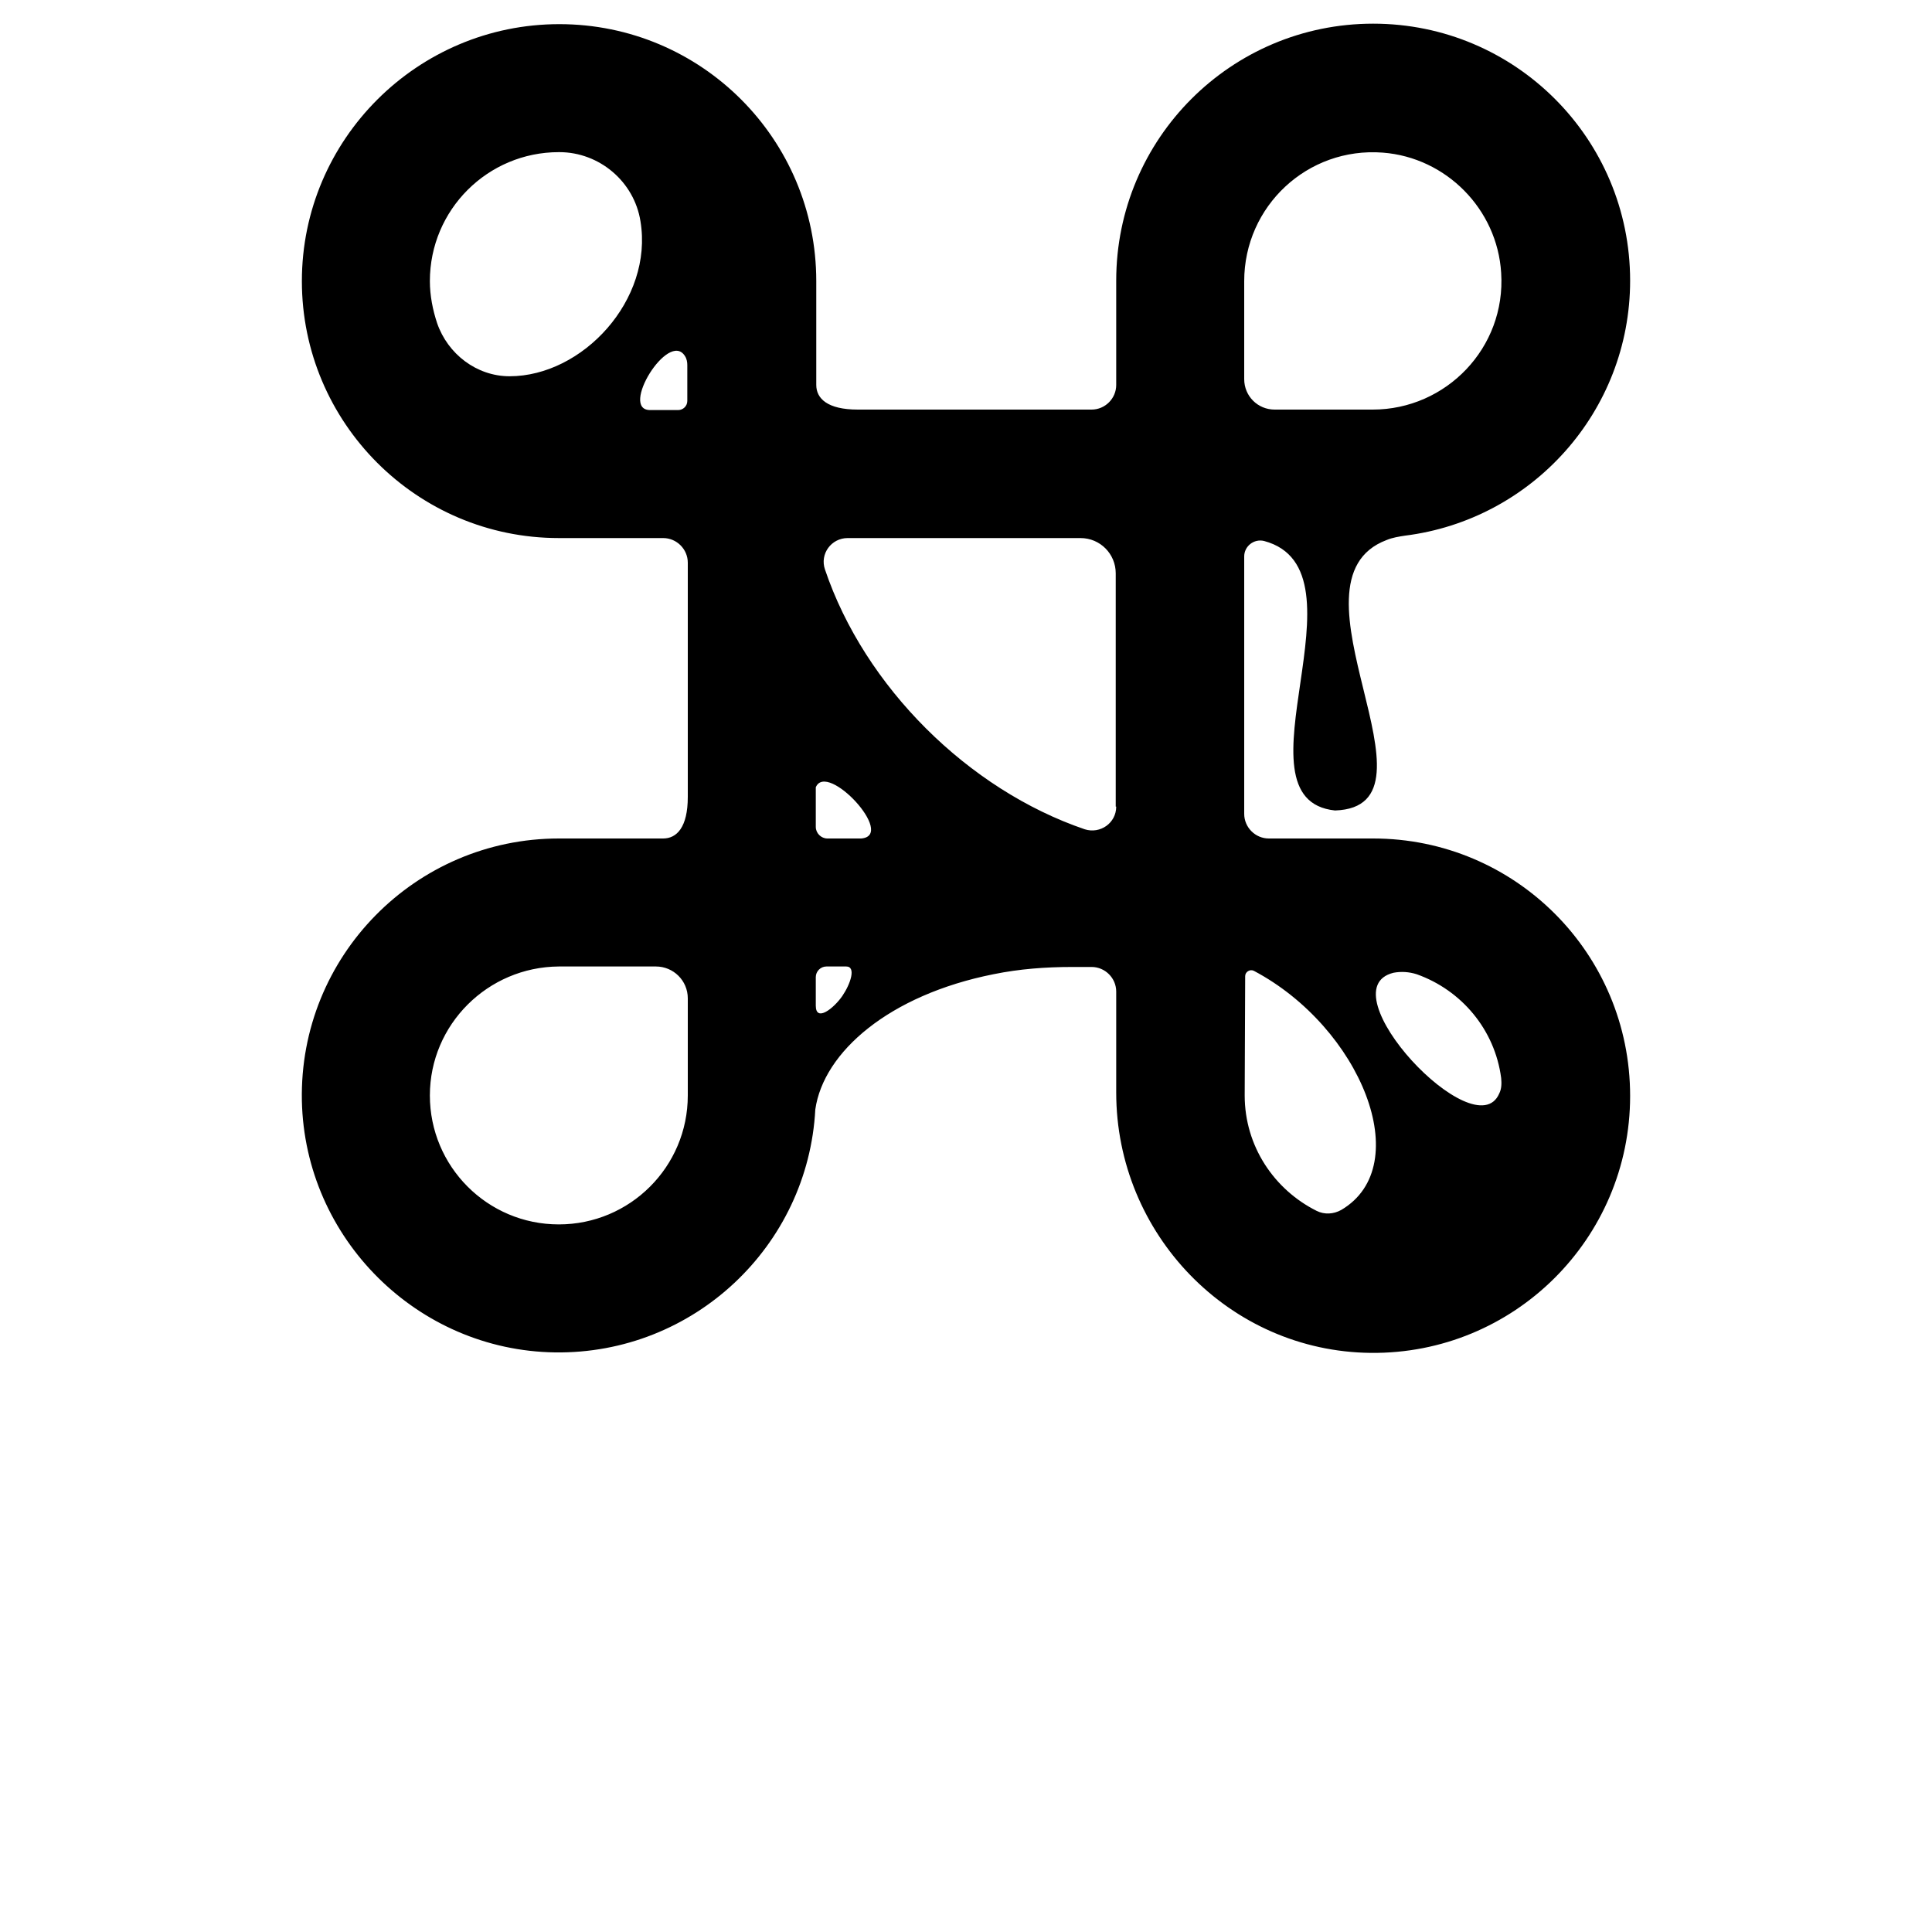 <?xml version="1.0" encoding="utf-8"?>
<!-- Generator: Adobe Illustrator 23.0.6, SVG Export Plug-In . SVG Version: 6.00 Build 0)  -->
<svg version="1.1"
	 id="svg2" xmlns:cc="http://creativecommons.org/ns#" xmlns:dc="http://purl.org/dc/elements/1.1/" xmlns:inkscape="http://www.inkscape.org/namespaces/inkscape" xmlns:rdf="http://www.w3.org/1999/02/22-rdf-syntax-ns#" xmlns:sodipodi="http://sodipodi.sourceforge.net/DTD/sodipodi-0.dtd" xmlns:svg="http://www.w3.org/2000/svg"
	 xmlns="http://www.w3.org/2000/svg" xmlns:xlink="http://www.w3.org/1999/xlink" x="0px" y="0px" viewBox="0 0 400 400"
	 style="enable-background:new 0 0 400 400;" xml:space="preserve">
<path d="M284.3,173.6h-21.6c-2.8,0-5.1-2.3-5.1-5.1v-53.3c0-2.1,2-3.7,4.1-3.2c22.5,6-7.3,53.5,14.7,55.8c24-0.8-11.9-47.5,10.7-56
	c1.2-0.5,2.5-0.7,3.8-0.9c26.3-3.3,46.6-25.7,46.6-52.8c0-29.4-23.8-53.2-53.2-53.2c-29.4,0-53.2,23.8-53.2,53.2l0,21.6
	c0,2.8-2.3,5.1-5.1,5.1h-48.4c-6.3,0-8.6-2.3-8.6-5.1V58.2c0-29.4-23.8-53.2-53.2-53.2S62.5,28.9,62.5,58.2s23.8,53.2,53.2,53.2
	l21.6,0c2.8,0,5.1,2.3,5.1,5.1V165c0,6.3-2.3,8.6-5.1,8.6h-21.6c-29.7,0-53.8,24.4-53.2,54.3c0.6,28.5,23.9,51.7,52.4,52.1
	c28.7,0.4,52.4-22,53.9-50.3c1.7-11.9,15.3-23.7,36.9-28c5.4-1.1,10.8-1.5,16.3-1.5h4c2.8,0,5.1,2.3,5.1,5.1v20.9
	c0,29.3,23.4,53.6,52.7,53.9c29.6,0.3,53.7-23.6,53.7-53.2C337.5,197.4,313.7,173.6,284.3,173.6z M257.6,58.2
	c0-15.5,13.1-27.8,28.7-26.6c13.1,1,23.7,11.7,24.5,24.9c1,15.5-11.4,28.3-26.6,28.3h-20.3c-3.5,0-6.3-2.8-6.3-6.3V58.2z
	 M105.5,77.9c-6.8,0-12.8-4.6-15-11c-0.9-2.7-1.5-5.7-1.5-8.7c0-14.8,12-26.7,26.7-26.7c0,0,0.1,0,0.1,0c8.3,0,15.5,6.1,16.8,14.3
	C135.3,62.1,120.6,77.9,105.5,77.9z M142.3,83c0,1.1-0.9,1.9-1.9,1.9h-5.8c-6.4,0,3.8-16.6,7.2-11.2c0.4,0.6,0.5,1.3,0.5,1.9V83z
	 M142.4,226.8c0,14.8-12,26.7-26.7,26.7c-14.8,0-26.7-12-26.7-26.7c0-14.7,12-26.6,26.7-26.7h20.1c3.6,0,6.6,2.9,6.6,6.6V226.8z
	 M168.9,208.2v-5.9c0-1.2,1-2.2,2.2-2.2h4.1c2.1,0,0.9,3.6-0.8,6.1C172.6,208.8,168.9,211.7,168.9,208.2z M178.3,173.6h-7
	c-1.3,0-2.4-1.1-2.4-2.4V163C171.2,157.5,185.6,173,178.3,173.6z M231.1,167c0,3.4-3.3,5.7-6.5,4.7c-24.1-8.2-45.6-29.5-53.8-53.8
	c-1.1-3.2,1.3-6.5,4.7-6.5h48.2c4.1,0,7.3,3.3,7.3,7.3V167z M277.7,250.5c-1.6,0.9-3.5,1-5.1,0.2c-8.8-4.4-14.9-13.4-14.9-23.9
	l0.1-24.7c0-0.9,1-1.5,1.8-1.1C281.7,212.7,293.3,241.3,277.7,250.5z M293.3,201.7c9.3,3.3,16.2,11.5,17.5,21.5
	c0.1,1.1,0.1,2.2-0.4,3.2c-5,11.6-36-21.5-21.9-25C290.1,201.1,291.7,201.2,293.3,201.7z"/>
</svg>
